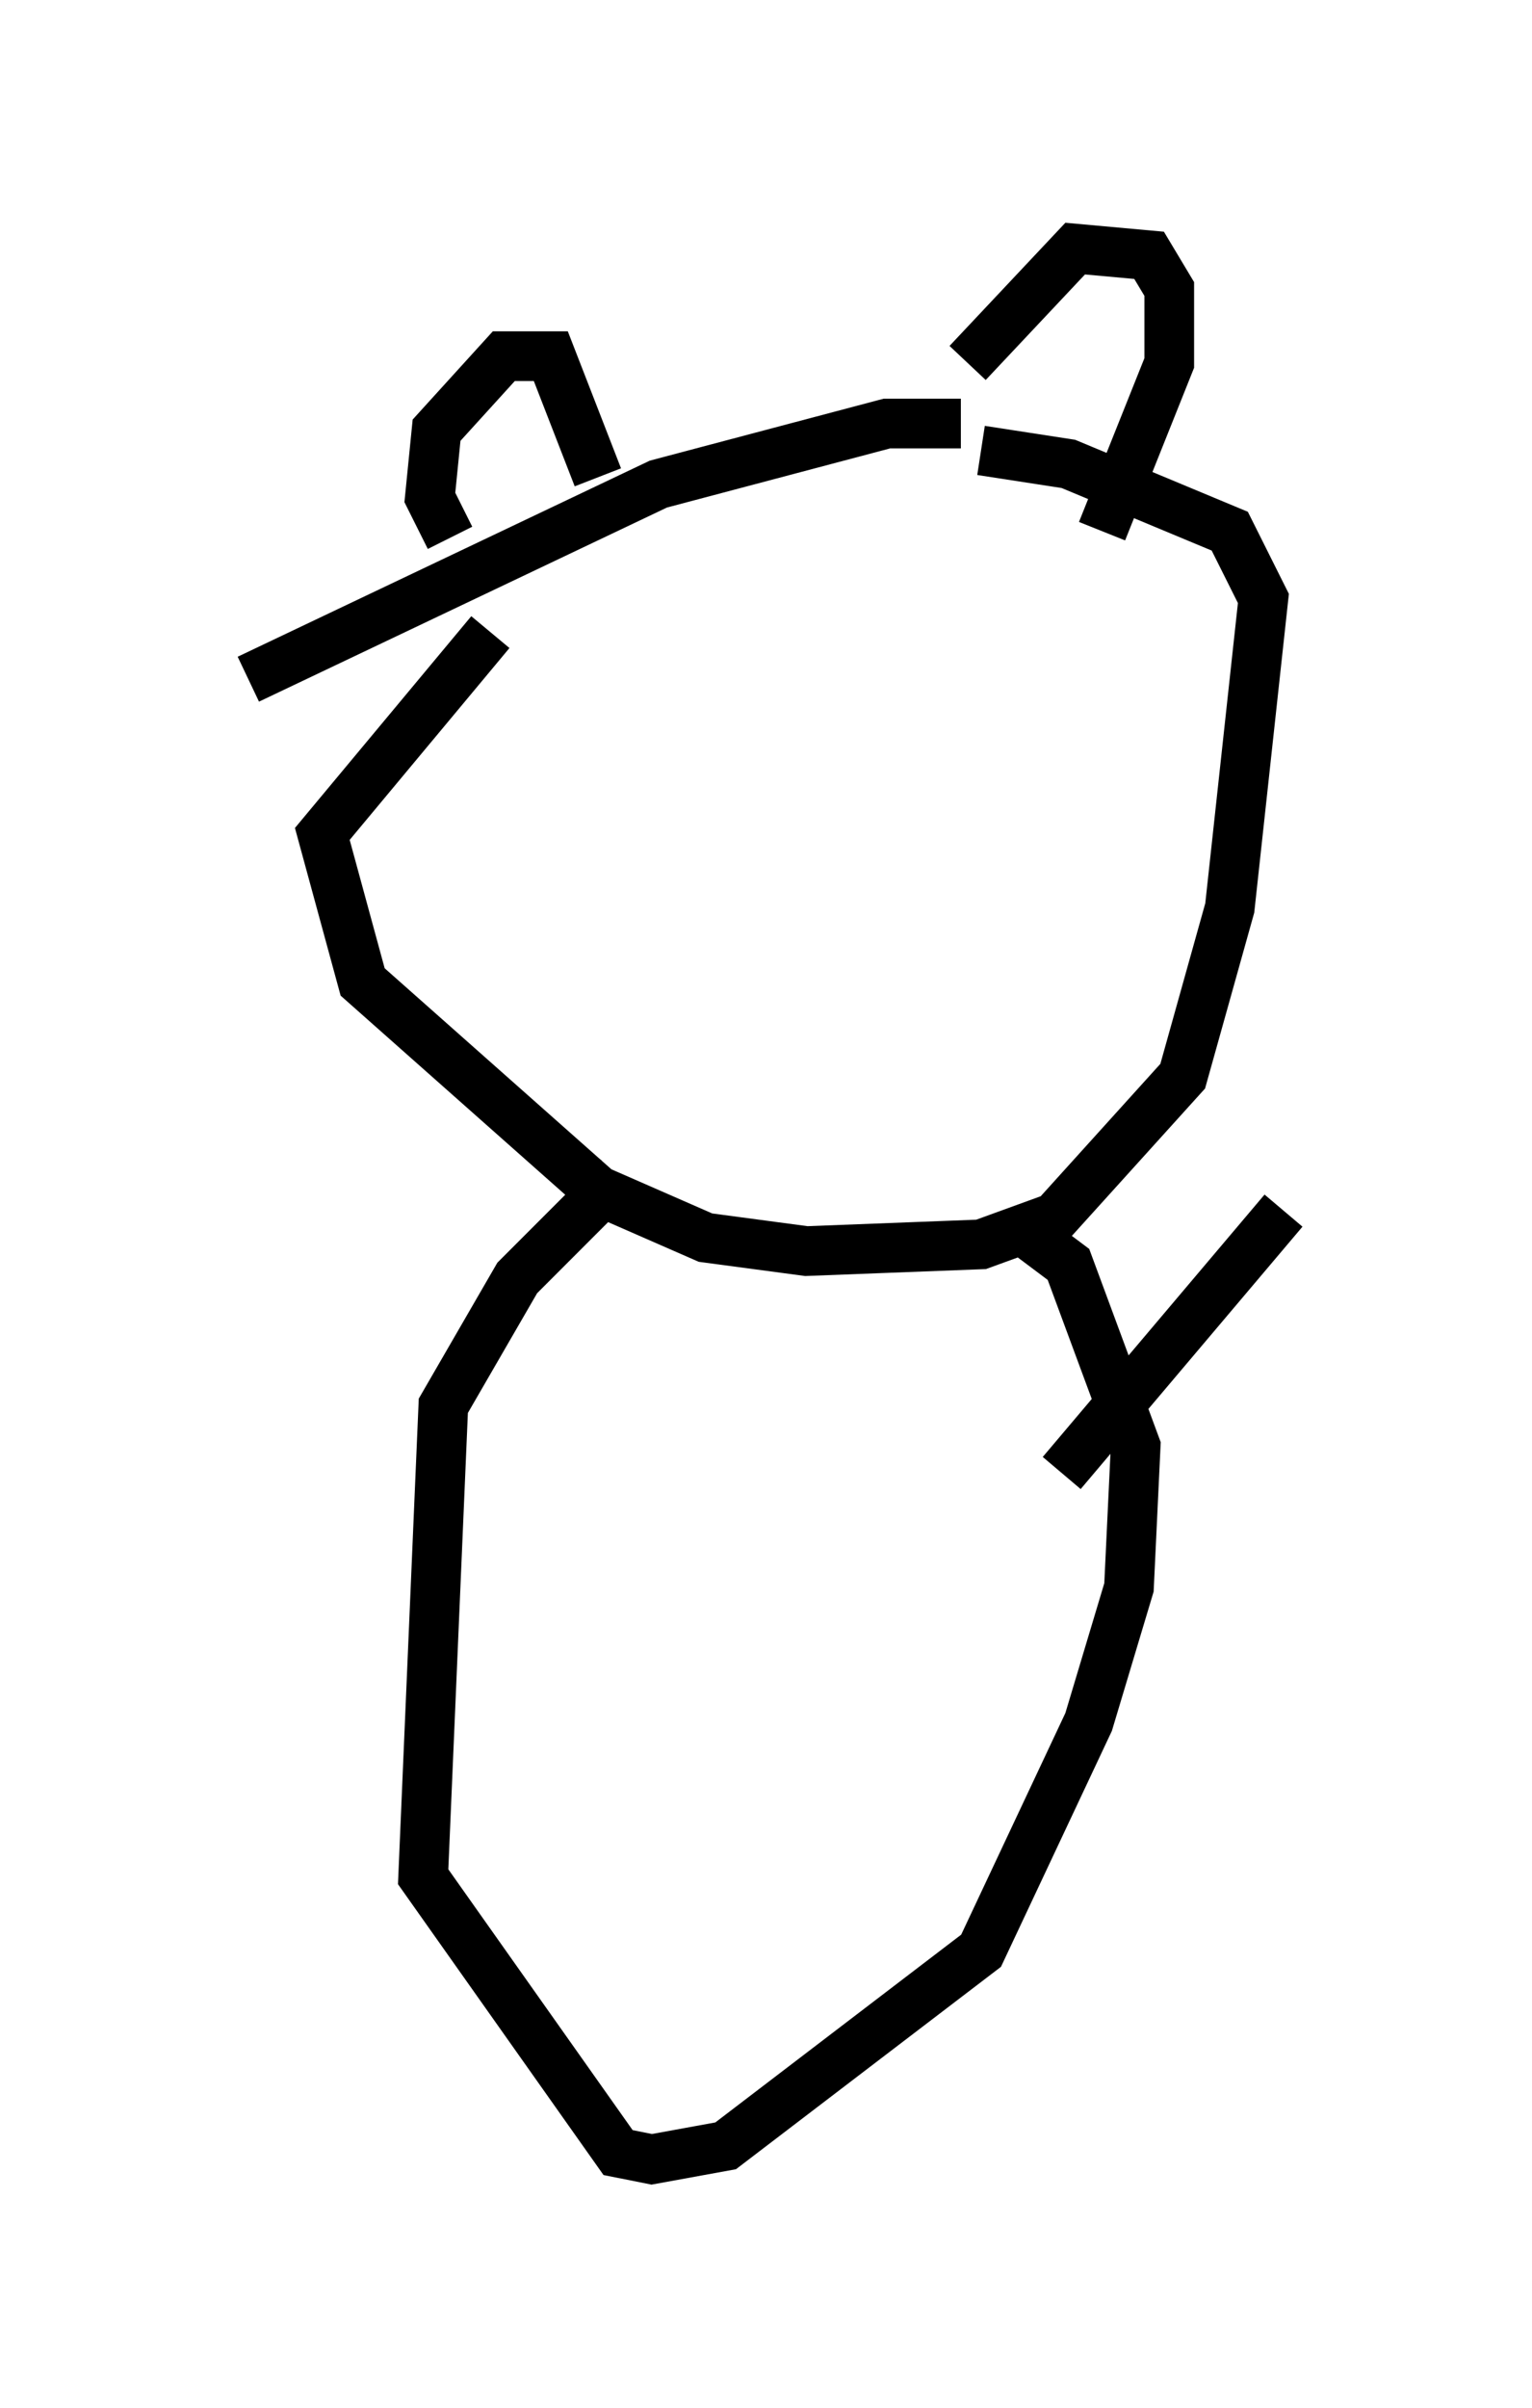 <?xml version="1.0" encoding="utf-8" ?>
<svg baseProfile="full" height="48.43" version="1.1" width="30.839" xmlns="http://www.w3.org/2000/svg" xmlns:ev="http://www.w3.org/2001/xml-events" xmlns:xlink="http://www.w3.org/1999/xlink"><defs /><rect fill="white" height="48.43" width="30.839" x="0" y="0" /><path d="M19.208, 13.66 m-9.337, -0.947 l-3.383, 4.059 0.812, 2.977 l4.736, 4.195 2.165, 0.947 l2.03, 0.271 3.518, -0.135 l1.488, -0.541 2.571, -2.842 l0.947, -3.383 0.677, -6.225 l-0.677, -1.353 -3.248, -1.353 l-1.759, -0.271 m-0.406, -0.541 l-1.488, 0.0 -4.601, 1.218 l-8.254, 3.924 m14.479, -6.36 l2.165, -2.3 1.488, 0.135 l0.406, 0.677 0.0, 1.488 l-1.353, 3.383 m-10.149, -1.083 l-0.947, -2.436 -0.947, 0.0 l-1.353, 1.488 -0.135, 1.353 l0.406, 0.812 m3.383, 12.855 l-2.03, 2.03 -1.488, 2.571 l-0.406, 9.472 3.924, 5.548 l0.677, 0.135 1.488, -0.271 l5.142, -3.924 2.165, -4.601 l0.812, -2.706 0.135, -2.842 l-1.353, -3.654 -1.083, -0.812 m0.947, 5.007 l4.465, -5.277 " fill="none" stroke="black" stroke-width="1" /></svg>